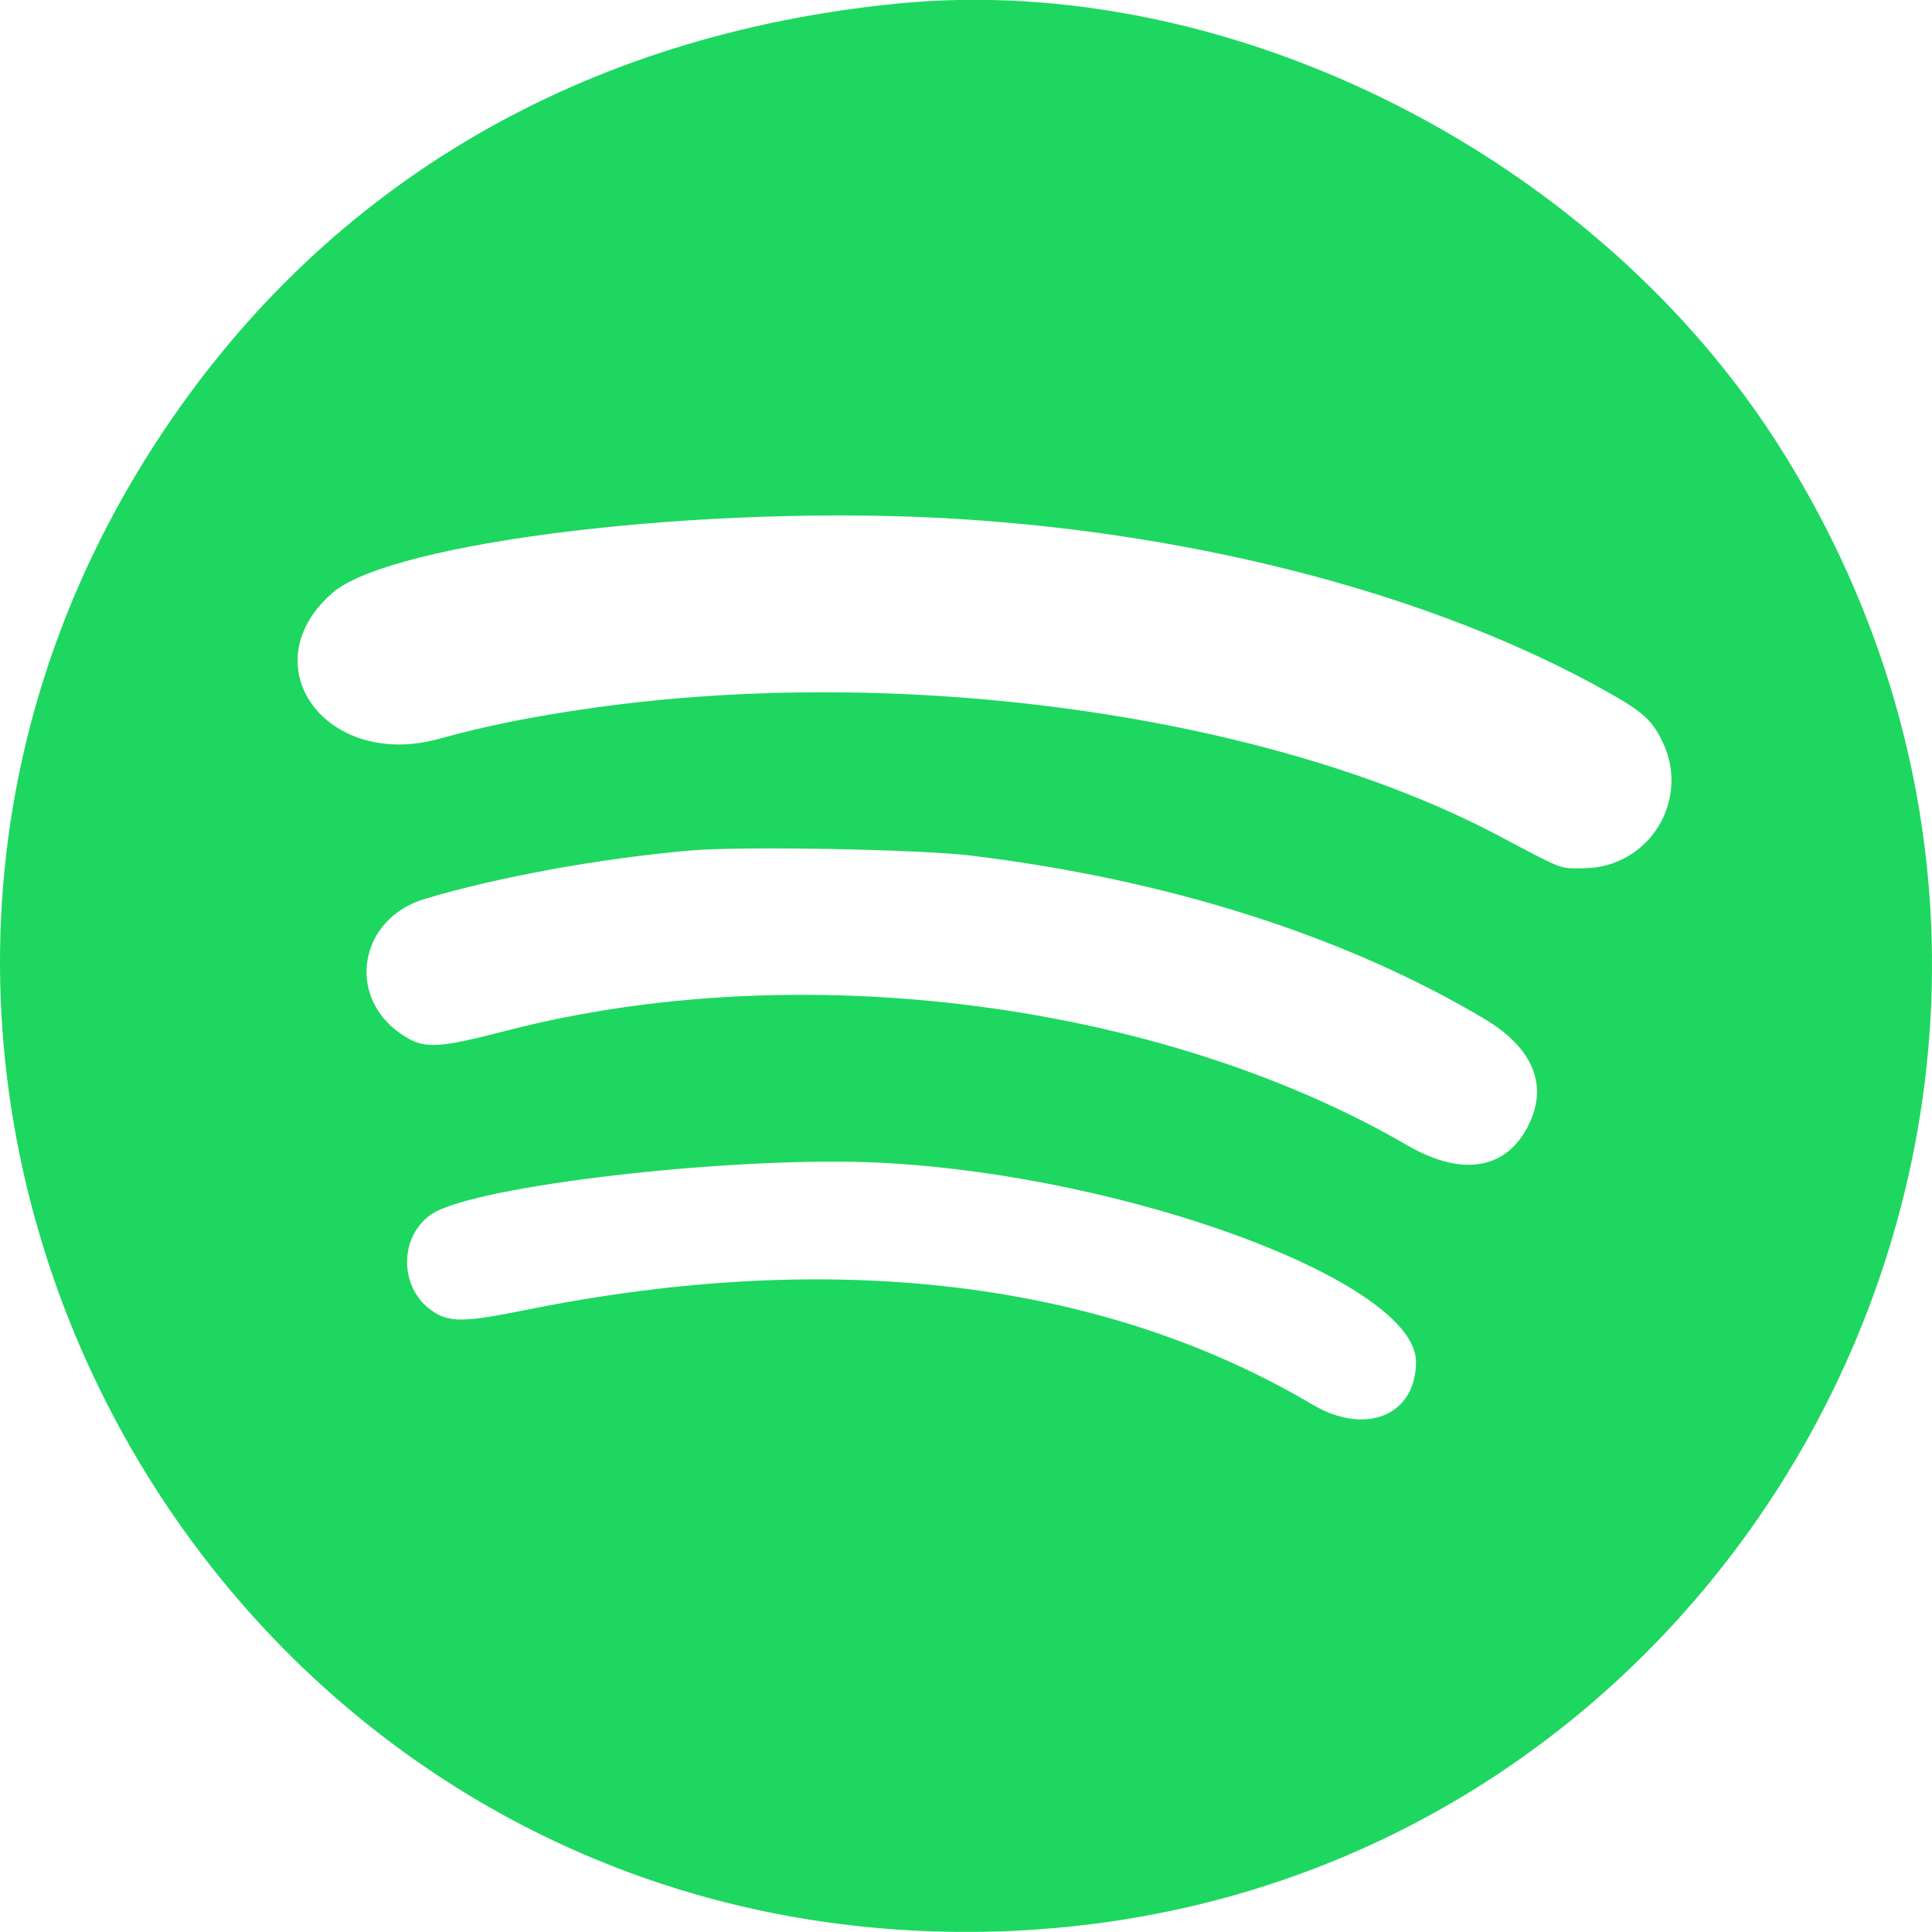 <svg width="24" height="24" viewBox="0 0 24 24" fill="none" xmlns="http://www.w3.org/2000/svg">
<g clip-path="url(#clip0_1144_92626)">
<path fill-rule="evenodd" clip-rule="evenodd" d="M11.153 0.044C7.258 0.427 4.102 2.263 2.036 5.347C-3.281 13.282 2.438 23.994 11.994 23.999C21.43 24.004 27.154 13.637 22.146 5.612C19.862 1.953 15.29 -0.363 11.153 0.044ZM11.908 6.447C14.95 6.636 17.857 7.41 19.957 8.589C20.402 8.838 20.515 8.939 20.645 9.199C21.011 9.932 20.488 10.782 19.668 10.786C19.365 10.788 19.434 10.814 18.621 10.384C15.786 8.883 11.237 8.243 7.342 8.797C6.611 8.901 6.027 9.019 5.453 9.178C4.055 9.565 3.103 8.269 4.125 7.369C4.858 6.723 8.817 6.254 11.908 6.447ZM12.068 10.629C14.518 10.929 16.701 11.624 18.439 12.656C19.012 12.997 19.217 13.436 19.021 13.903C18.763 14.52 18.193 14.64 17.483 14.228C14.402 12.439 9.911 11.867 6.294 12.803C5.407 13.032 5.258 13.036 4.973 12.838C4.295 12.365 4.468 11.409 5.275 11.167C6.186 10.894 7.454 10.663 8.578 10.565C9.217 10.51 11.424 10.55 12.068 10.629ZM10.962 14.445C14.04 14.607 17.587 15.929 17.59 16.916C17.591 17.582 16.967 17.84 16.304 17.448C13.702 15.909 10.35 15.504 6.552 16.269C5.749 16.43 5.578 16.432 5.36 16.278C4.959 15.996 4.955 15.367 5.353 15.088C5.865 14.728 9.156 14.351 10.962 14.445Z" fill="#1ED760"/>
</g>
<defs>
<clipPath id="clip0_1144_92626">
<rect width="24" height="24" fill="white" transform="translate(0 -0.002)"/>
</clipPath>
</defs>
</svg>
